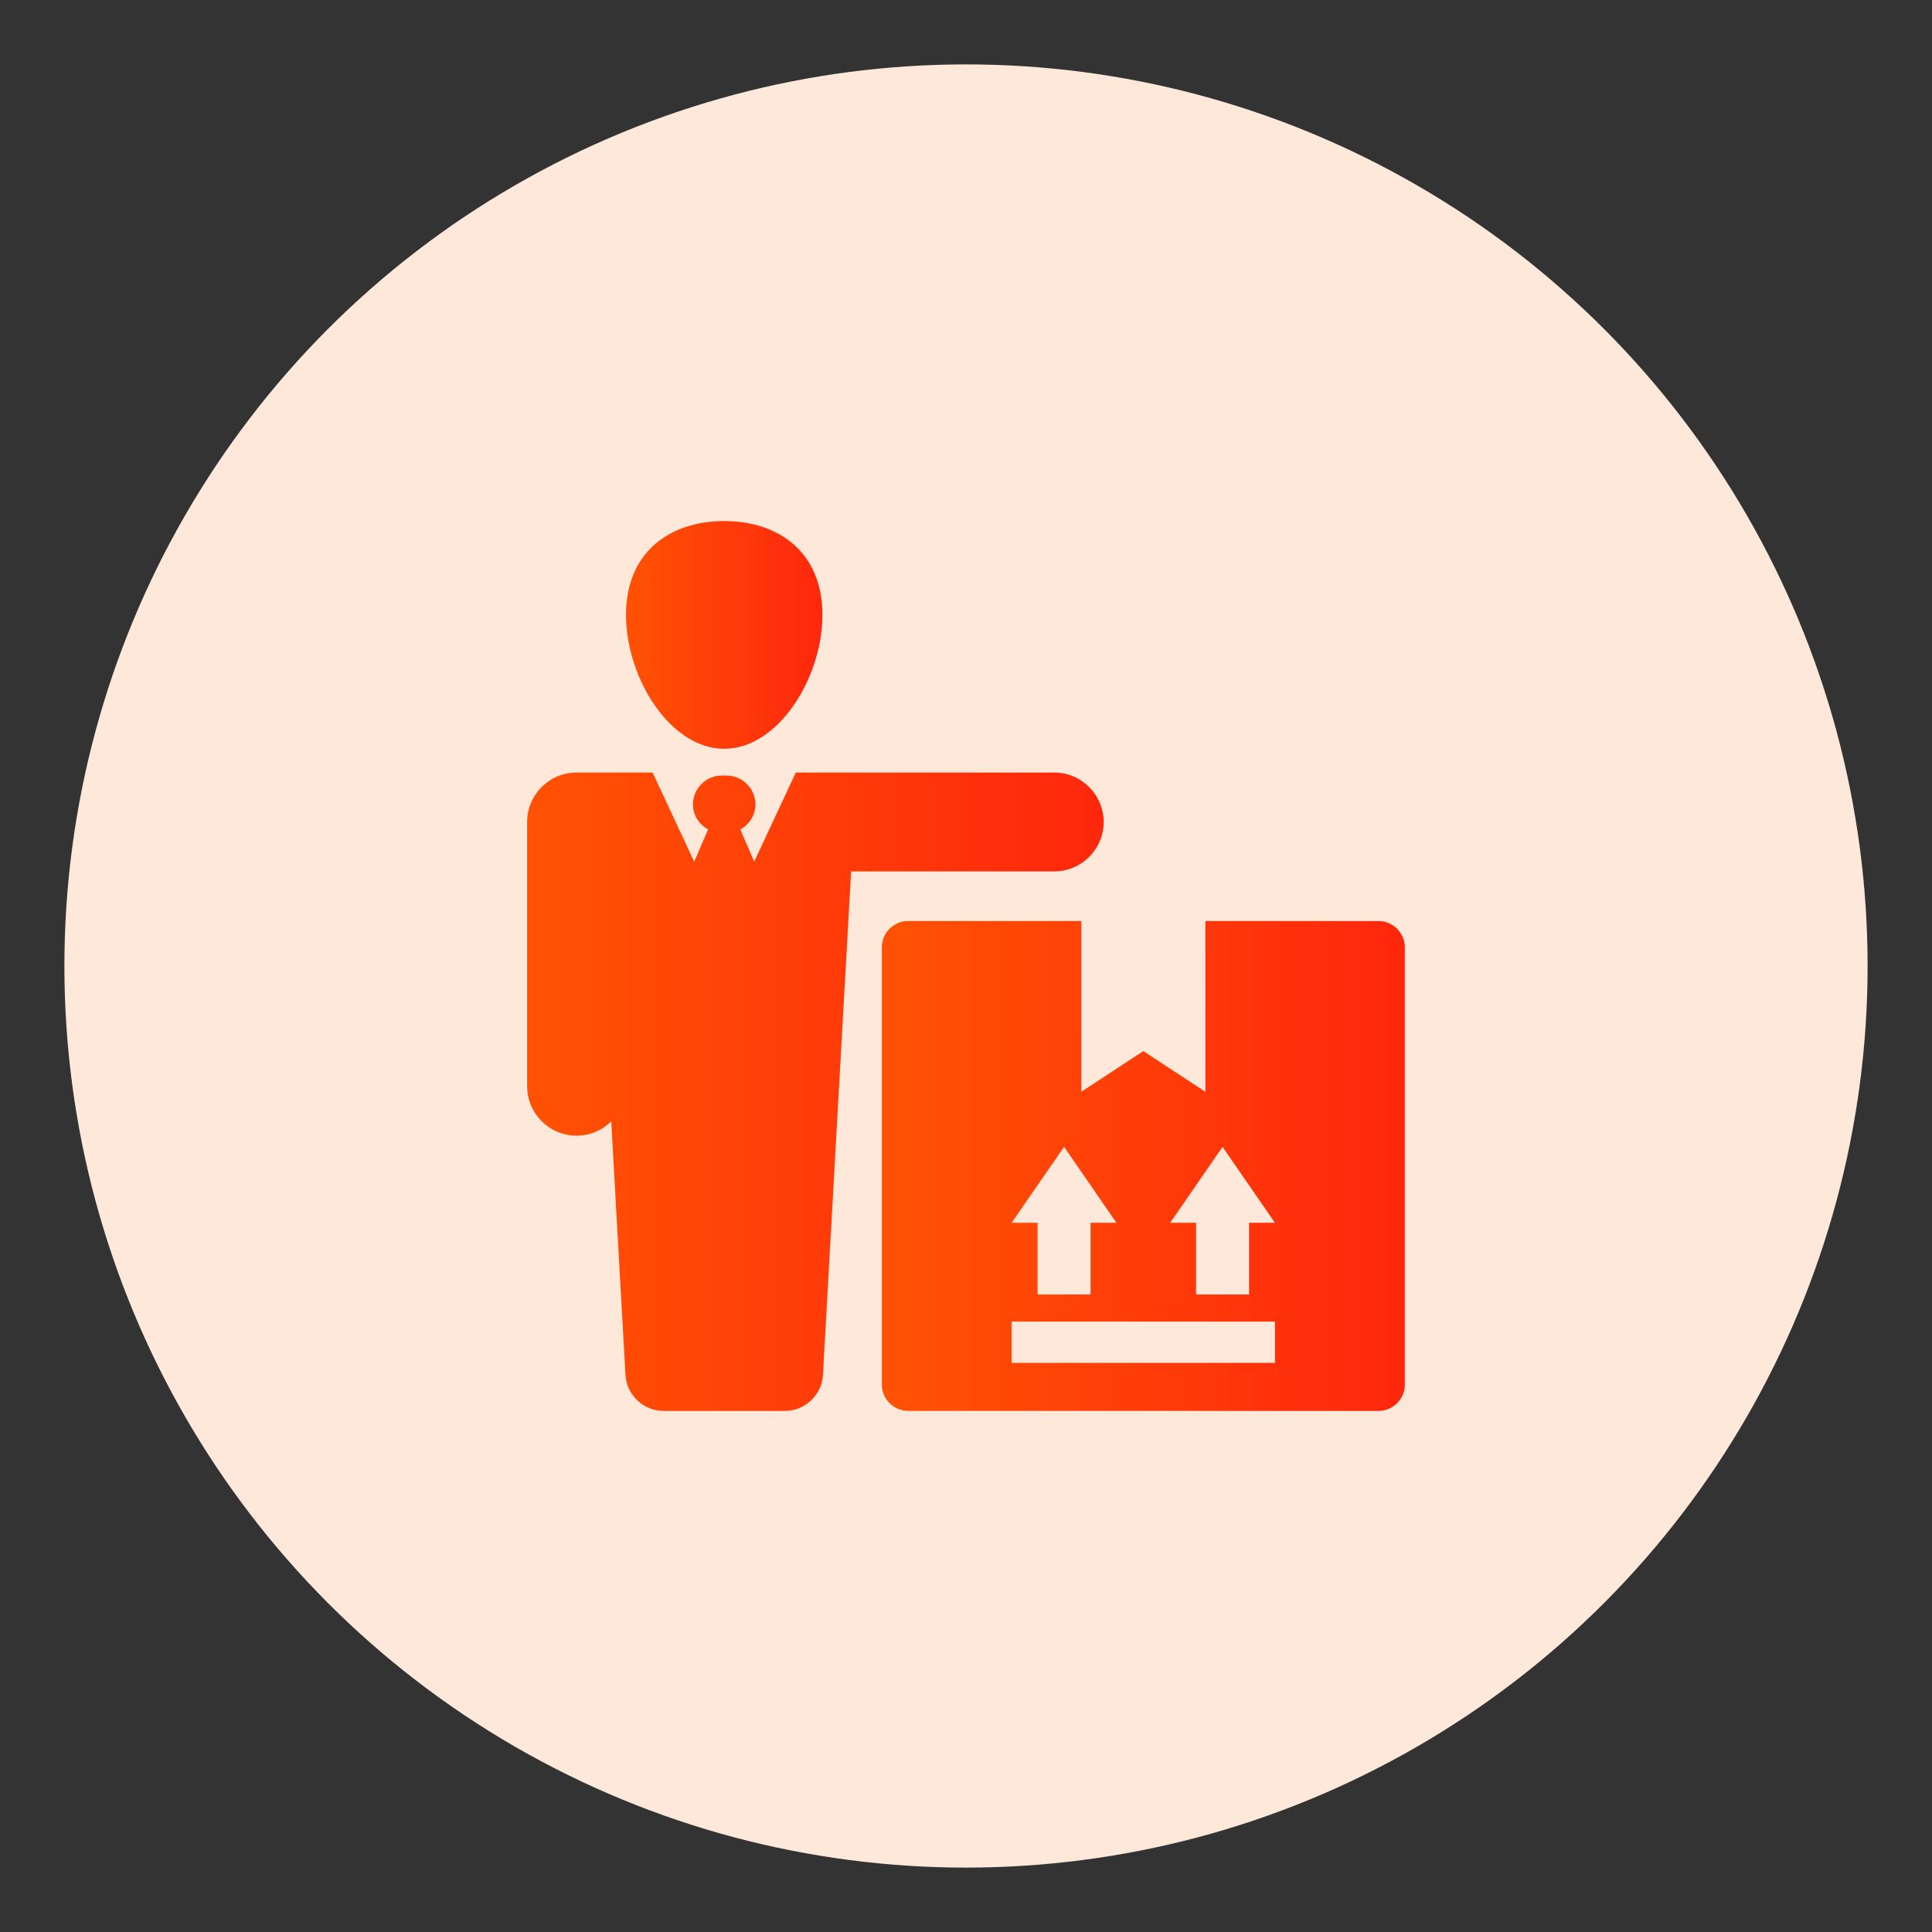<?xml version="1.0" encoding="UTF-8"?>
<svg id="Layer_1" data-name="Layer 1" xmlns="http://www.w3.org/2000/svg" xmlns:xlink="http://www.w3.org/1999/xlink" viewBox="0 0 150 150">
  <rect x="0" y="0" width="150" height="150" fill="#333333" stroke="none"/>
  <defs>
    <style>
      .cls-1 {
        fill: url(#linear-gradient-2);
      }

      .cls-2 {
        fill: #fee8da;
      }

      .cls-3 {
        fill: url(#linear-gradient-3);
      }

      .cls-4 {
        fill: url(#linear-gradient);
      }
    </style>
    <linearGradient id="linear-gradient" x1="40.927" y1="84.763" x2="85.686" y2="84.763" gradientUnits="userSpaceOnUse">
      <stop offset="0" stop-color="#f60"/>
      <stop offset="0" stop-color="#ff5204"/>
      <stop offset="1" stop-color="#ff270d"/>
    </linearGradient>
    <linearGradient id="linear-gradient-2" x1="48.602" y1="49.295" x2="63.851" y2="49.295" xlink:href="#linear-gradient"/>
    <linearGradient id="linear-gradient-3" x1="68.47" y1="90.525" x2="109.073" y2="90.525" xlink:href="#linear-gradient"/>
  </defs>
  <circle id="Ellipse_113" data-name="Ellipse 113" class="cls-2" cx="75" cy="75" r="70"/>
  <g>
    <path class="cls-4" d="m81.85,59.982h-20.066l-1.699,3.638-1.529,3.279-1.079-2.5c.686-.384,1.174-1.092,1.174-1.939,0-1.239-1.006-2.247-2.247-2.247l-.356-0c-1.239,0-2.247,1.008-2.247,2.247,0,.846.488,1.556,1.174,1.939l-1.077,2.502-1.533-3.284-1.699-3.635h-5.902c-2.12,0-3.837,1.72-3.837,3.837v20.516c0,2.12,1.717,3.837,3.837,3.837,1.049,0,2.001-.421,2.695-1.112l.32,5.758.784,13.955c.086,1.527,1.403,2.77,2.927,2.77h9.476c1.524,0,2.841-1.243,2.925-2.768l.885-15.823,1.304-23.295h15.771c2.118,0,3.837-1.72,3.837-3.837,0-2.116-1.719-3.839-3.837-3.839l.001 0Z"/>
    <path class="cls-1" d="m56.226,58.134c4.212,0,7.626-5.516,7.626-10.396s-3.413-7.282-7.626-7.282c-4.208,0-7.624,2.398-7.624,7.28 0,4.881,3.414,10.398,7.624,10.398l0-0Z"/>
    <path class="cls-3" d="m107.036,71.511l-13.454-.004.004,13.263-4.819-3.163-4.815,3.156.002-13.257h-13.453c-1.121,0-2.034.924-2.034,2.038v33.959c0,1.118.915,2.036,2.034,2.036l36.53.004c1.125,0,2.04-.924,2.04-2.04v-33.953c0-1.119-.915-2.038-2.036-2.038l-0-.001Zm-26.456,20.475l2.034-2.943,2.032,2.943,2.034,2.949-2.008 0v5.57h-4.115v-5.57h-2.01l2.034-2.95Zm18.405,13.827h-20.439v-3.204h20.439v3.204Zm-2.008-10.877v5.57h-4.113v-5.57h-2.01l2.032-2.949,2.032-2.943,2.032,2.943,2.034,2.949h-2.006Z"/>
  </g>
</svg>